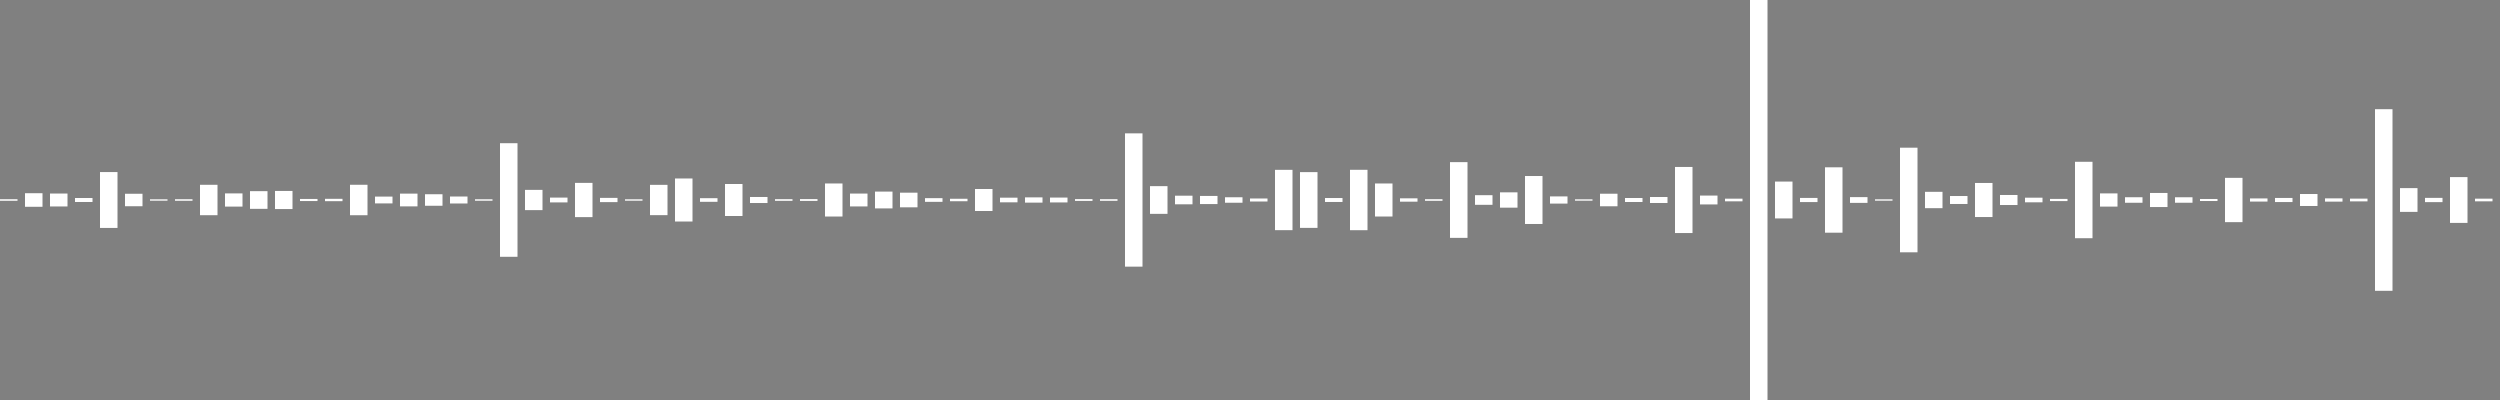 <?xml version="1.0" standalone="no"?><!DOCTYPE svg PUBLIC "-//W3C//DTD SVG 1.1//EN" "http://www.w3.org/Graphics/SVG/1.1/DTD/svg11.dtd"><svg id="077b9076-ea86-a41b-c226-04cff76b144e" xmlns="http://www.w3.org/2000/svg" version="1.1" viewBox="0 0 500 80"><rect x="0" y="0" width="500" height="80" fill="#808080" stroke="none"/><style type="text/css">path{stroke:white;stroke-width:3.5}</style><path d="M1.75 39.844 L1.75 39.844 L1.75 40.156 L1.75 40.156 L1.75 39.844 Z"></path><path d="M6.75 38.643 L6.75 38.643 L6.75 41.357 L6.75 41.357 L6.75 38.643 Z"></path><path d="M11.75 38.708 L11.75 38.708 L11.75 41.292 L11.75 41.292 L11.75 38.708 Z"></path><path d="M16.75 39.603 L16.75 39.603 L16.75 40.397 L16.75 40.397 L16.75 39.603 Z"></path><path d="M21.75 34.413 L21.75 34.413 L21.75 45.587 L21.75 45.587 L21.75 34.413 Z"></path><path d="M26.75 38.752 L26.75 38.752 L26.75 41.248 L26.75 41.248 L26.75 38.752 Z"></path><path d="M31.75 39.864 L31.75 39.864 L31.75 40.136 L31.75 40.136 L31.75 39.864 Z"></path><path d="M36.75 39.846 L36.75 39.846 L36.75 40.154 L36.75 40.154 L36.75 39.846 Z"></path><path d="M41.75 36.959 L41.75 36.959 L41.75 43.041 L41.75 43.041 L41.75 36.959 Z"></path><path d="M46.75 38.681 L46.75 38.681 L46.75 41.319 L46.75 41.319 L46.75 38.681 Z"></path><path d="M51.75 38.233 L51.75 38.233 L51.75 41.767 L51.75 41.767 L51.75 38.233 Z"></path><path d="M56.75 38.189 L56.75 38.189 L56.75 41.811 L56.75 41.811 L56.75 38.189 Z"></path><path d="M61.75 39.791 L61.75 39.791 L61.75 40.209 L61.75 40.209 L61.75 39.791 Z"></path><path d="M66.75 39.764 L66.75 39.764 L66.75 40.236 L66.75 40.236 L66.75 39.764 Z"></path><path d="M71.75 36.955 L71.75 36.955 L71.75 43.045 L71.75 43.045 L71.75 36.955 Z"></path><path d="M76.75 39.318 L76.75 39.318 L76.75 40.682 L76.75 40.682 L76.75 39.318 Z"></path><path d="M81.75 38.725 L81.75 38.725 L81.75 41.275 L81.75 41.275 L81.75 38.725 Z"></path><path d="M86.75 38.848 L86.75 38.848 L86.75 41.152 L86.75 41.152 L86.75 38.848 Z"></path><path d="M91.75 39.303 L91.75 39.303 L91.75 40.697 L91.75 40.697 L91.75 39.303 Z"></path><path d="M96.75 39.854 L96.75 39.854 L96.75 40.146 L96.75 40.146 L96.75 39.854 Z"></path><path d="M101.75 28.642 L101.75 28.642 L101.75 51.358 L101.75 51.358 L101.75 28.642 Z"></path><path d="M106.75 37.976 L106.75 37.976 L106.75 42.024 L106.75 42.024 L106.75 37.976 Z"></path><path d="M111.75 39.518 L111.75 39.518 L111.75 40.482 L111.75 40.482 L111.75 39.518 Z"></path><path d="M116.75 36.576 L116.75 36.576 L116.75 43.424 L116.75 43.424 L116.75 36.576 Z"></path><path d="M121.75 39.576 L121.75 39.576 L121.75 40.424 L121.75 40.424 L121.75 39.576 Z"></path><path d="M126.75 39.861 L126.75 39.861 L126.75 40.139 L126.75 40.139 L126.75 39.861 Z"></path><path d="M131.75 36.97 L131.75 36.97 L131.75 43.03 L131.75 43.03 L131.75 36.97 Z"></path><path d="M136.75 35.697 L136.75 35.697 L136.75 44.303 L136.75 44.303 L136.75 35.697 Z"></path><path d="M141.75 39.637 L141.75 39.637 L141.75 40.363 L141.75 40.363 L141.75 39.637 Z"></path><path d="M146.75 36.801 L146.75 36.801 L146.75 43.199 L146.75 43.199 L146.75 36.801 Z"></path><path d="M151.75 39.397 L151.75 39.397 L151.75 40.603 L151.75 40.603 L151.75 39.397 Z"></path><path d="M156.75 39.835 L156.75 39.835 L156.75 40.165 L156.75 40.165 L156.75 39.835 Z"></path><path d="M161.75 39.819 L161.75 39.819 L161.75 40.181 L161.75 40.181 L161.75 39.819 Z"></path><path d="M166.75 36.695 L166.75 36.695 L166.75 43.305 L166.75 43.305 L166.75 36.695 Z"></path><path d="M171.75 38.714 L171.75 38.714 L171.75 41.286 L171.75 41.286 L171.75 38.714 Z"></path><path d="M176.75 38.318 L176.75 38.318 L176.75 41.682 L176.75 41.682 L176.75 38.318 Z"></path><path d="M181.75 38.536 L181.75 38.536 L181.75 41.464 L181.75 41.464 L181.75 38.536 Z"></path><path d="M186.75 39.631 L186.75 39.631 L186.75 40.369 L186.75 40.369 L186.75 39.631 Z"></path><path d="M191.75 39.752 L191.75 39.752 L191.75 40.248 L191.75 40.248 L191.75 39.752 Z"></path><path d="M196.75 37.799 L196.75 37.799 L196.75 42.201 L196.75 42.201 L196.75 37.799 Z"></path><path d="M201.75 39.535 L201.75 39.535 L201.75 40.465 L201.75 40.465 L201.75 39.535 Z"></path><path d="M206.75 39.475 L206.75 39.475 L206.75 40.525 L206.75 40.525 L206.75 39.475 Z"></path><path d="M211.75 39.514 L211.75 39.514 L211.75 40.486 L211.75 40.486 L211.75 39.514 Z"></path><path d="M216.75 39.822 L216.75 39.822 L216.75 40.178 L216.75 40.178 L216.75 39.822 Z"></path><path d="M221.75 39.837 L221.75 39.837 L221.75 40.163 L221.75 40.163 L221.75 39.837 Z"></path><path d="M226.75 26.671 L226.75 26.671 L226.75 53.329 L226.75 53.329 L226.75 26.671 Z"></path><path d="M231.75 37.23 L231.75 37.23 L231.75 42.77 L231.75 42.77 L231.75 37.23 Z"></path><path d="M236.75 39.138 L236.75 39.138 L236.75 40.862 L236.75 40.862 L236.75 39.138 Z"></path><path d="M241.75 39.187 L241.75 39.187 L241.75 40.813 L241.75 40.813 L241.75 39.187 Z"></path><path d="M246.75 39.452 L246.75 39.452 L246.75 40.548 L246.75 40.548 L246.75 39.452 Z"></path><path d="M251.75 39.698 L251.75 39.698 L251.75 40.302 L251.75 40.302 L251.75 39.698 Z"></path><path d="M256.75 33.968 L256.75 33.968 L256.75 46.032 L256.75 46.032 L256.75 33.968 Z"></path><path d="M261.75 34.424 L261.75 34.424 L261.75 45.576 L261.75 45.576 L261.75 34.424 Z"></path><path d="M266.75 39.606 L266.75 39.606 L266.75 40.394 L266.75 40.394 L266.75 39.606 Z"></path><path d="M271.75 33.961 L271.75 33.961 L271.75 46.039 L271.75 46.039 L271.75 33.961 Z"></path><path d="M276.75 36.697 L276.75 36.697 L276.75 43.303 L276.75 43.303 L276.75 36.697 Z"></path><path d="M281.75 39.665 L281.75 39.665 L281.75 40.335 L281.75 40.335 L281.75 39.665 Z"></path><path d="M286.75 39.839 L286.75 39.839 L286.75 40.161 L286.75 40.161 L286.75 39.839 Z"></path><path d="M291.75 32.427 L291.75 32.427 L291.75 47.573 L291.75 47.573 L291.75 32.427 Z"></path><path d="M296.75 39.037 L296.75 39.037 L296.75 40.963 L296.75 40.963 L296.75 39.037 Z"></path><path d="M301.75 38.469 L301.75 38.469 L301.75 41.531 L301.75 41.531 L301.75 38.469 Z"></path><path d="M306.75 35.205 L306.75 35.205 L306.75 44.795 L306.75 44.795 L306.75 35.205 Z"></path><path d="M311.75 39.283 L311.75 39.283 L311.75 40.717 L311.75 40.717 L311.75 39.283 Z"></path><path d="M316.75 39.864 L316.75 39.864 L316.75 40.136 L316.75 40.136 L316.75 39.864 Z"></path><path d="M321.75 38.745 L321.75 38.745 L321.75 41.255 L321.75 41.255 L321.75 38.745 Z"></path><path d="M326.75 39.599 L326.75 39.599 L326.75 40.401 L326.75 40.401 L326.75 39.599 Z"></path><path d="M331.75 39.403 L331.75 39.403 L331.75 40.597 L331.75 40.597 L331.75 39.403 Z"></path><path d="M336.75 33.392 L336.75 33.392 L336.75 46.608 L336.75 46.608 L336.75 33.392 Z"></path><path d="M341.75 39.114 L341.75 39.114 L341.75 40.886 L341.75 40.886 L341.75 39.114 Z"></path><path d="M346.75 39.734 L346.75 39.734 L346.75 40.266 L346.75 40.266 L346.75 39.734 Z"></path><path d="M351.75 0 L351.75 0 L351.75 80 L351.75 80 L351.75 0 Z"></path><path d="M356.75 36.313 L356.75 36.313 L356.75 43.687 L356.75 43.687 L356.75 36.313 Z"></path><path d="M361.75 39.585 L361.75 39.585 L361.75 40.415 L361.75 40.415 L361.75 39.585 Z"></path><path d="M366.75 33.462 L366.75 33.462 L366.75 46.538 L366.75 46.538 L366.75 33.462 Z"></path><path d="M371.75 39.425 L371.75 39.425 L371.75 40.575 L371.75 40.575 L371.75 39.425 Z"></path><path d="M376.75 39.866 L376.75 39.866 L376.75 40.134 L376.75 40.134 L376.75 39.866 Z"></path><path d="M381.75 29.538 L381.75 29.538 L381.75 50.462 L381.75 50.462 L381.75 29.538 Z"></path><path d="M386.75 38.366 L386.75 38.366 L386.75 41.634 L386.75 41.634 L386.75 38.366 Z"></path><path d="M391.75 39.204 L391.75 39.204 L391.75 40.796 L391.75 40.796 L391.75 39.204 Z"></path><path d="M396.75 36.594 L396.75 36.594 L396.75 43.406 L396.75 43.406 L396.75 36.594 Z"></path><path d="M401.75 38.997 L401.75 38.997 L401.75 41.003 L401.75 41.003 L401.75 38.997 Z"></path><path d="M406.75 39.537 L406.75 39.537 L406.75 40.463 L406.75 40.463 L406.75 39.537 Z"></path><path d="M411.75 39.782 L411.75 39.782 L411.75 40.218 L411.75 40.218 L411.75 39.782 Z"></path><path d="M416.75 32.358 L416.75 32.358 L416.75 47.642 L416.75 47.642 L416.75 32.358 Z"></path><path d="M421.75 38.681 L421.75 38.681 L421.75 41.319 L421.75 41.319 L421.75 38.681 Z"></path><path d="M426.75 39.448 L426.75 39.448 L426.75 40.552 L426.75 40.552 L426.75 39.448 Z"></path><path d="M431.75 38.592 L431.75 38.592 L431.75 41.408 L431.75 41.408 L431.75 38.592 Z"></path><path d="M436.75 39.453 L436.75 39.453 L436.75 40.547 L436.75 40.547 L436.75 39.453 Z"></path><path d="M441.75 39.797 L441.75 39.797 L441.75 40.203 L441.75 40.203 L441.75 39.797 Z"></path><path d="M446.75 35.57 L446.75 35.57 L446.75 44.43 L446.75 44.43 L446.75 35.57 Z"></path><path d="M451.75 39.685 L451.75 39.685 L451.75 40.315 L451.75 40.315 L451.75 39.685 Z"></path><path d="M456.75 39.591 L456.75 39.591 L456.75 40.409 L456.75 40.409 L456.75 39.591 Z"></path><path d="M461.75 38.805 L461.75 38.805 L461.75 41.195 L461.75 41.195 L461.75 38.805 Z"></path><path d="M466.75 39.673 L466.75 39.673 L466.75 40.327 L466.75 40.327 L466.75 39.673 Z"></path><path d="M471.75 39.724 L471.75 39.724 L471.75 40.276 L471.75 40.276 L471.75 39.724 Z"></path><path d="M476.75 21.838 L476.75 21.838 L476.75 58.162 L476.75 58.162 L476.75 21.838 Z"></path><path d="M481.75 37.623 L481.75 37.623 L481.75 42.377 L481.75 42.377 L481.75 37.623 Z"></path><path d="M486.75 39.574 L486.75 39.574 L486.75 40.426 L486.75 40.426 L486.75 39.574 Z"></path><path d="M491.75 35.42 L491.75 35.42 L491.75 44.58 L491.75 44.58 L491.75 35.42 Z"></path><path d="M496.75 39.733 L496.75 39.733 L496.75 40.267 L496.75 40.267 L496.75 39.733 Z"></path></svg>